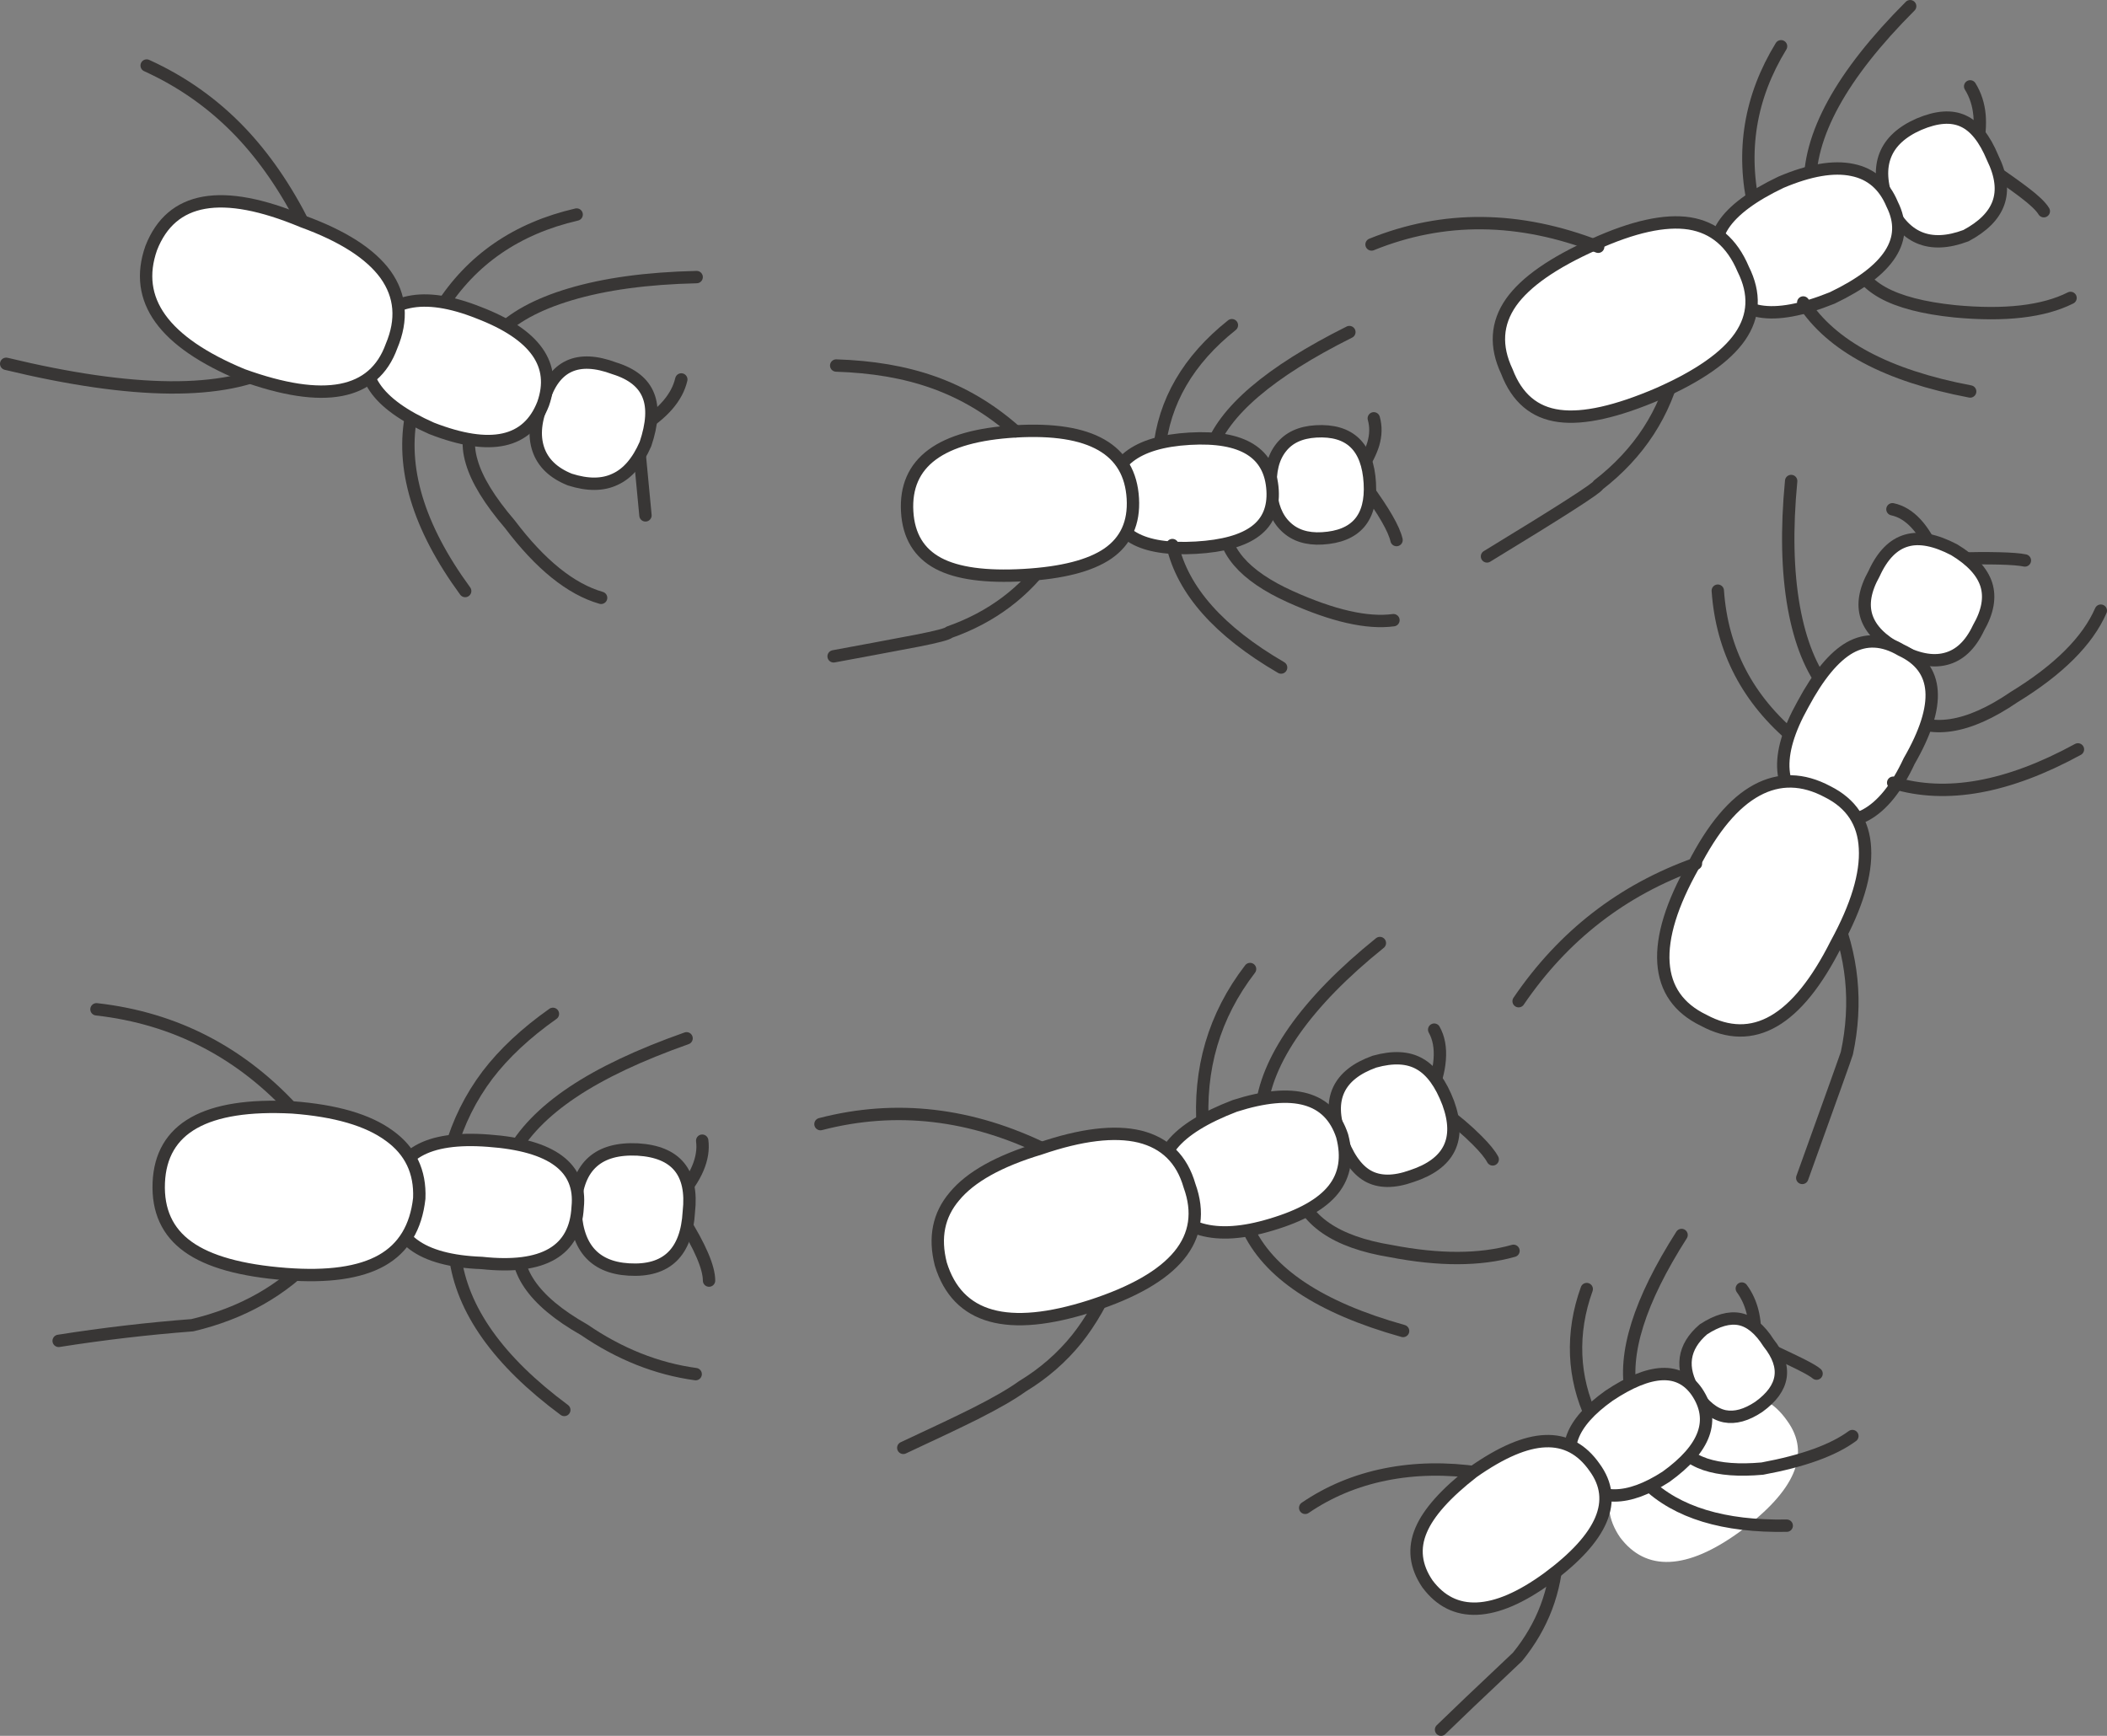<?xml version="1.0" encoding="utf-8"?>
<!-- Generator: Adobe Illustrator 17.0.1, SVG Export Plug-In . SVG Version: 6.00 Build 0)  -->
<!DOCTYPE svg PUBLIC "-//W3C//DTD SVG 1.1//EN" "http://www.w3.org/Graphics/SVG/1.1/DTD/svg11.dtd">
<svg version="1.1" id="Layer_1" xmlns="http://www.w3.org/2000/svg" xmlns:xlink="http://www.w3.org/1999/xlink" x="0px" y="0px"
	 width="256.884px" height="211.653px" viewBox="1.246 27.494 256.884 211.653"
	 enable-background="new 1.246 27.494 256.884 211.653" xml:space="preserve">
<rect x="1.246" y="27.494" width="256.884" height="211.653" fill="#808080" stroke="none"/>
<g id="Layer_1_3_">
	<g>
		
			<path fill="none" stroke="#383635" stroke-width="1.508" stroke-linecap="round" stroke-linejoin="round" stroke-miterlimit="3" d="
			M241.447,38.026c0.648,1.04,1.028,2.22,1.144,3.537c0.093,1.132-0.012,2.577-0.313,4.333"/>
		
			<path fill="none" stroke="#383635" stroke-width="1.508" stroke-linecap="round" stroke-linejoin="round" stroke-miterlimit="3" d="
			M250.426,53.246c-0.369-0.601-1.167-1.364-2.392-2.288c-0.624-0.485-2.092-1.537-4.403-3.155"/>
		
			<path fill="none" stroke="#383635" stroke-width="1.508" stroke-linecap="round" stroke-linejoin="round" stroke-miterlimit="3" d="
			M234.131,28.249c-8.413,8.413-12.481,15.844-12.205,22.294"/>
		
			<path fill="none" stroke="#383635" stroke-width="1.508" stroke-linecap="round" stroke-linejoin="round" stroke-miterlimit="3" d="
			M253.685,63.821c-3.305,1.664-8.008,2.207-14.11,1.63c-3.836-0.393-6.772-1.156-8.806-2.289c-2.058-1.156-3.294-2.738-3.71-4.75"
			/>
		
			<path fill="none" stroke="#383635" stroke-width="1.508" stroke-linecap="round" stroke-linejoin="round" stroke-miterlimit="3" d="
			M182.54,95.337c9.039-5.501,13.556-8.402,13.556-8.702c4.993-3.86,8.171-8.749,9.535-14.666"/>
		
			<path fill="none" stroke="#383635" stroke-width="1.508" stroke-linecap="round" stroke-linejoin="round" stroke-miterlimit="3" d="
			M218.39,33.137c-3.791,6.194-4.877,12.805-3.258,19.832"/>
		<g>
			<path fill="#FFFFFF" d="M213.101,197.52c2.456-0.106,4.465,0.962,6.028,3.204c2.927,4.02,1.019,8.52-5.727,13.503
				c-3.251,2.367-6.118,3.604-8.6,3.71c-2.455,0.105-4.472-0.899-6.053-3.01c-1.466-2.157-1.724-4.345-0.77-6.566
				c0.904-2.142,3.016-4.501,6.334-7.08C207.754,198.863,210.684,197.609,213.101,197.52z"/>
			<g>
				<g>
					
						<path fill="none" stroke="#383635" stroke-width="1.508" stroke-linecap="round" stroke-linejoin="round" stroke-miterlimit="3" d="
						M160.374,211.345c2.913-1.987,6.166-3.343,9.759-4.068c3.619-0.729,7.441-0.797,11.472-0.208"/>
					
						<path fill="none" stroke="#383635" stroke-width="1.508" stroke-linecap="round" stroke-linejoin="round" stroke-miterlimit="3" d="
						M227.086,202.594c-2.335,1.722-5.996,3.045-10.981,3.967c-2.833,0.254-5.151,0.081-6.952-0.522
						c-1.868-0.64-3.103-1.715-3.708-3.225"/>
					
						<path fill="none" stroke="#383635" stroke-width="1.508" stroke-linecap="round" stroke-linejoin="round" stroke-miterlimit="3" d="
						M219.083,213.521c-7.673,0.141-13.377-1.597-17.105-5.205"/>
					
						<path fill="none" stroke="#383635" stroke-width="1.508" stroke-linecap="round" stroke-linejoin="round" stroke-miterlimit="3" d="
						M206.262,178.077c-5.136,8.047-7.174,14.527-6.112,19.44"/>
					
						<path fill="none" stroke="#383635" stroke-width="1.508" stroke-linecap="round" stroke-linejoin="round" stroke-miterlimit="3" d="
						M222.72,194.982c-0.287-0.253-0.96-0.648-2.022-1.178c-0.452-0.231-1.811-0.881-4.077-1.947"/>
					
						<path fill="none" stroke="#383635" stroke-width="1.508" stroke-linecap="round" stroke-linejoin="round" stroke-miterlimit="3" d="
						M176.938,238.393c1.524-1.493,4.631-4.452,9.324-8.878c3.065-3.776,4.684-8.059,4.856-12.85"/>
					
						<path fill="none" stroke="#383635" stroke-width="1.508" stroke-linecap="round" stroke-linejoin="round" stroke-miterlimit="3" d="
						M194.699,184.671c-0.964,2.673-1.396,5.359-1.287,8.06c0.114,2.636,0.747,5.182,1.896,7.642"/>
					
						<path fill="none" stroke="#383635" stroke-width="1.508" stroke-linecap="round" stroke-linejoin="round" stroke-miterlimit="3" d="
						M213.606,184.609c1.203,1.631,1.732,3.72,1.583,6.268"/>
				</g>
				<path fill="#FFFFFF" d="M216.873,191.244c2.337,2.929,1.941,5.526-1.189,7.783c-1.513,1.017-2.902,1.401-4.167,1.152
					c-1.318-0.273-2.541-1.264-3.673-2.976c-1.771-2.939-1.409-5.48,1.082-7.622c1.676-1.092,3.154-1.506,4.432-1.247
					C214.637,188.597,215.808,189.566,216.873,191.244z"/>
				
					<path fill="none" stroke="#383635" stroke-width="1.508" stroke-linecap="round" stroke-linejoin="round" stroke-miterlimit="3" d="
					M216.873,191.244c-1.065-1.677-2.236-2.647-3.514-2.909c-1.278-0.259-2.756,0.155-4.432,1.247
					c-2.492,2.142-2.853,4.683-1.082,7.622c1.131,1.712,2.355,2.703,3.673,2.976c1.265,0.247,2.655-0.137,4.167-1.152
					C218.814,196.77,219.21,194.173,216.873,191.244z"/>
				<path fill="#FFFFFF" d="M193.758,207.577c-1.149-1.583-1.406-3.223-0.773-4.923c0.626-1.66,2.102-3.322,4.428-4.976
					c5.037-3.363,8.611-3.521,10.722-0.473c2.301,3.435,1.047,6.886-3.765,10.35c-2.347,1.517-4.436,2.277-6.266,2.281
					C196.274,209.841,194.825,209.088,193.758,207.577z"/>
				
					<path fill="none" stroke="#383635" stroke-width="1.508" stroke-linecap="round" stroke-linejoin="round" stroke-miterlimit="3" d="
					M193.758,207.577c1.068,1.511,2.516,2.264,4.345,2.26c1.83-0.004,3.919-0.764,6.266-2.281c4.812-3.465,6.066-6.915,3.765-10.35
					c-2.111-3.048-5.685-2.89-10.722,0.473c-2.326,1.655-3.802,3.316-4.428,4.976C192.351,204.354,192.608,205.995,193.758,207.577z
					"/>
				
					<path fill="#FFFFFF" stroke="#383635" stroke-width="1.508" stroke-linecap="round" stroke-linejoin="round" stroke-miterlimit="3" d="
					M189.635,203.218c-2.417,0.09-5.347,1.344-8.788,3.76c-3.318,2.579-5.429,4.938-6.334,7.08c-0.953,2.22-0.696,4.41,0.77,6.566
					c1.58,2.112,3.597,3.116,6.053,3.01c2.482-0.106,5.348-1.344,8.6-3.71c6.746-4.983,8.655-9.483,5.727-13.503
					C194.101,204.18,192.091,203.112,189.635,203.218z"/>
			</g>
		</g>
		<g>
			<g>
				
					<path fill="none" stroke="#383635" stroke-width="1.508" stroke-linecap="round" stroke-linejoin="round" stroke-miterlimit="3" d="
					M71.551,53.653c-7.304,1.688-12.828,5.49-16.572,11.407"/>
				
					<path fill="none" stroke="#383635" stroke-width="1.508" stroke-linecap="round" stroke-linejoin="round" stroke-miterlimit="3" d="
					M19.127,35.485c4.322,1.964,8.113,4.645,11.372,8.043c3.005,3.144,5.64,6.98,7.905,11.511"/>
				
					<path fill="none" stroke="#383635" stroke-width="1.508" stroke-linecap="round" stroke-linejoin="round" stroke-miterlimit="3" d="
					M2,71.854c15.533,3.744,26.582,3.837,33.146,0.278"/>
				
					<path fill="none" stroke="#383635" stroke-width="1.508" stroke-linecap="round" stroke-linejoin="round" stroke-miterlimit="3" d="
					M57.959,99.557c-5.732-7.836-7.905-15.082-6.518-21.738"/>
				
					<path fill="none" stroke="#383635" stroke-width="1.508" stroke-linecap="round" stroke-linejoin="round" stroke-miterlimit="3" d="
					M86.182,61.28c-6.079,0.139-11.233,0.844-15.463,2.116c-4.022,1.202-7.003,2.843-8.945,4.923"/>
				
					<path fill="none" stroke="#383635" stroke-width="1.508" stroke-linecap="round" stroke-linejoin="round" stroke-miterlimit="3" d="
					M74.532,100.389c-3.698-1.063-7.408-4.056-11.129-8.98c-2.473-2.889-4.023-5.421-4.646-7.593
					c-0.671-2.242-0.393-4.241,0.833-5.998"/>
				
					<line fill="none" stroke="#383635" stroke-width="1.508" stroke-linecap="round" stroke-linejoin="round" stroke-miterlimit="3" x1="79.941" y1="90.334" x2="79.142" y2="81.91"/>
				
					<path fill="none" stroke="#383635" stroke-width="1.508" stroke-linecap="round" stroke-linejoin="round" stroke-miterlimit="3" d="
					M84.309,73.761c-0.509,2.196-2.231,4.184-5.166,5.964"/>
			</g>
			<path fill="#FFFFFF" d="M79.941,81.632c-0.947,2.173-2.184,3.606-3.71,4.299c-1.502,0.716-3.34,0.728-5.513,0.034
				c-2.011-0.809-3.294-2.046-3.849-3.71s-0.358-3.594,0.589-5.79c1.294-4.392,4.195-5.743,8.702-4.057
				c2.15,0.671,3.525,1.768,4.126,3.294C80.888,77.182,80.773,79.158,79.941,81.632z"/>
			
				<path fill="none" stroke="#383635" stroke-width="1.508" stroke-linecap="round" stroke-linejoin="round" stroke-miterlimit="3" d="
				M79.941,81.632c0.832-2.473,0.947-4.449,0.347-5.928c-0.601-1.526-1.976-2.624-4.126-3.294c-4.506-1.688-7.408-0.335-8.702,4.057
				c-0.947,2.196-1.144,4.126-0.589,5.79c0.555,1.663,1.837,2.901,3.849,3.71c2.173,0.693,4.011,0.682,5.513-0.034
				C77.757,85.239,78.994,83.805,79.941,81.632z"/>
			<path fill="#FFFFFF" d="M59.589,65.614c6.934,2.658,9.557,6.368,7.87,11.13c-1.873,4.785-6.403,5.779-13.592,2.982
				c-3.397-1.502-5.709-3.167-6.934-4.993c-1.249-1.848-1.468-3.986-0.659-6.414c0.97-2.195,2.577-3.525,4.819-3.987
				C53.382,63.846,56.214,64.274,59.589,65.614z"/>
			
				<path fill="none" stroke="#383635" stroke-width="1.508" stroke-linecap="round" stroke-linejoin="round" stroke-miterlimit="3" d="
				M59.589,65.614c-3.375-1.341-6.206-1.768-8.495-1.283c-2.242,0.463-3.849,1.792-4.819,3.987c-0.81,2.428-0.589,4.566,0.659,6.414
				c1.225,1.826,3.537,3.491,6.934,4.993c7.188,2.797,11.719,1.803,13.592-2.982C69.146,71.982,66.523,68.272,59.589,65.614z"/>
			<path fill="#FFFFFF" d="M38.127,54.485c4.901,1.78,8.276,3.94,10.124,6.484c1.849,2.589,2.092,5.501,0.728,8.737
				c-2.149,5.94-8.205,7.108-18.167,3.502c-9.638-3.999-13.348-9.154-11.13-15.463C22.133,51.456,28.281,50.37,38.127,54.485z"/>
			
				<path fill="none" stroke="#383635" stroke-width="1.508" stroke-linecap="round" stroke-linejoin="round" stroke-miterlimit="3" d="
				M38.127,54.485c-9.846-4.114-15.994-3.028-18.445,3.258c-2.219,6.311,1.49,11.465,11.13,15.463
				c9.962,3.605,16.018,2.439,18.167-3.502c1.364-3.235,1.121-6.148-0.728-8.737C46.402,58.426,43.028,56.264,38.127,54.485z"/>
		</g>
		<g>
			
				<path fill="none" stroke="#383635" stroke-width="1.508" stroke-linecap="round" stroke-linejoin="round" stroke-miterlimit="3" d="
				M86.859,166.578c0.278,2.151-0.716,4.496-2.982,7.04"/>
			
				<path fill="none" stroke="#383635" stroke-width="1.508" stroke-linecap="round" stroke-linejoin="round" stroke-miterlimit="3" d="
				M87.692,183.637c0-1.595-1.087-4.126-3.259-7.594"/>
			
				<path fill="none" stroke="#383635" stroke-width="1.508" stroke-linecap="round" stroke-linejoin="round" stroke-miterlimit="3" d="
				M70.044,199.411C62,193.448,57.563,187.197,56.73,180.656"/>
			
				<path fill="none" stroke="#383635" stroke-width="1.508" stroke-linecap="round" stroke-linejoin="round" stroke-miterlimit="3" d="
				M86.061,195.043c-4.739-0.647-9.268-2.45-13.592-5.408c-6.286-3.56-8.91-7.454-7.87-11.684"/>
			
				<path fill="none" stroke="#383635" stroke-width="1.508" stroke-linecap="round" stroke-linejoin="round" stroke-miterlimit="3" d="
				M8.399,190.987c5.432-0.856,10.863-1.49,16.296-1.907c6.056-1.433,11.025-4.241,14.909-8.424"/>
			
				<path fill="none" stroke="#383635" stroke-width="1.508" stroke-linecap="round" stroke-linejoin="round" stroke-miterlimit="3" d="
				M68.657,151.116c-3.306,2.333-5.964,4.818-7.975,7.454c-2.057,2.726-3.56,5.755-4.507,9.083"/>
			
				<path fill="none" stroke="#383635" stroke-width="1.508" stroke-linecap="round" stroke-linejoin="round" stroke-miterlimit="3" d="
				M84.952,154.097c-5.755,2.032-10.378,4.217-13.869,6.553c-3.56,2.38-6.078,4.981-7.559,7.801"/>
			
				<path fill="none" stroke="#383635" stroke-width="1.508" stroke-linecap="round" stroke-linejoin="round" stroke-miterlimit="3" d="
				M13.01,150.56c9.661,1.086,17.808,5.34,24.443,12.76"/>
			<path fill="#FFFFFF" d="M77.914,182.285c-4.345-0.254-6.518-2.878-6.518-7.87c0.278-4.739,2.808-6.991,7.593-6.761
				c4.692,0.278,6.772,2.808,6.241,7.593C84.952,180.215,82.514,182.563,77.914,182.285z"/>
			
				<path fill="none" stroke="#383635" stroke-width="1.508" stroke-linecap="round" stroke-linejoin="round" stroke-miterlimit="3" d="
				M77.914,182.285c4.6,0.278,7.039-2.07,7.315-7.039c0.532-4.785-1.549-7.314-6.241-7.593c-4.784-0.23-7.315,2.022-7.593,6.761
				C71.396,179.406,73.569,182.031,77.914,182.285z"/>
			<path fill="#FFFFFF" d="M60.787,166.578c7.767,0.556,11.395,3.259,10.887,8.114c-0.278,5.339-4.173,7.605-11.685,6.795
				c-7.489-0.278-11.118-2.994-10.887-8.149C49.38,168.254,53.275,166,60.787,166.578z"/>
			
				<path fill="none" stroke="#383635" stroke-width="1.508" stroke-linecap="round" stroke-linejoin="round" stroke-miterlimit="3" d="
				M60.787,166.578c-7.512-0.577-11.406,1.676-11.685,6.761c-0.23,5.155,3.398,7.87,10.887,8.149
				c7.512,0.81,11.407-1.456,11.685-6.795C72.182,169.838,68.553,167.134,60.787,166.578z"/>
			<path fill="#FFFFFF" d="M36.899,162.522c5.27,0.393,9.199,1.537,11.788,3.432c2.589,1.849,3.813,4.403,3.675,7.663
				c-0.393,3.536-1.919,6.055-4.577,7.559c-2.658,1.501-6.553,2.057-11.685,1.663c-5.455-0.416-9.43-1.527-11.926-3.329
				c-2.519-1.803-3.71-4.404-3.571-7.801C20.88,165.03,26.312,161.967,36.899,162.522z"/>
			
				<path fill="none" stroke="#383635" stroke-width="1.508" stroke-linecap="round" stroke-linejoin="round" stroke-miterlimit="3" d="
				M36.899,162.522c-10.587-0.555-16.018,2.508-16.296,9.189c-0.139,3.397,1.051,5.998,3.571,7.801
				c2.496,1.802,6.471,2.912,11.926,3.329c5.132,0.393,9.027-0.162,11.685-1.663c2.658-1.503,4.184-4.023,4.577-7.559
				c0.139-3.26-1.087-5.814-3.675-7.663C46.098,164.059,42.168,162.915,36.899,162.522z"/>
		</g>
		<g>
			
				<path fill="none" stroke="#383635" stroke-width="1.508" stroke-linecap="round" stroke-linejoin="round" stroke-miterlimit="3" d="
				M168.738,78.502c0.281,0.996,0.259,2.039-0.062,3.132c-0.272,0.906-0.833,2.042-1.685,3.408"/>
			
				<path fill="none" stroke="#383635" stroke-width="1.508" stroke-linecap="round" stroke-linejoin="round" stroke-miterlimit="3" d="
				M171.51,93.343c-0.301-1.339-1.538-3.495-3.715-6.465"/>
			
				<path fill="none" stroke="#383635" stroke-width="1.508" stroke-linecap="round" stroke-linejoin="round" stroke-miterlimit="3" d="
				M165.76,67.984c-9.72,4.855-15.383,9.698-16.986,14.528"/>
			
				<path fill="none" stroke="#383635" stroke-width="1.508" stroke-linecap="round" stroke-linejoin="round" stroke-miterlimit="3" d="
				M171.134,103.113c-3.194,0.427-7.379-0.524-12.555-2.856c-5.695-2.565-8.41-5.738-8.144-9.52"/>
			
				<path fill="none" stroke="#383635" stroke-width="1.508" stroke-linecap="round" stroke-linejoin="round" stroke-miterlimit="3" d="
				M151.437,67.145c-5.322,4.235-8.277,9.316-8.864,15.242"/>
			
				<path fill="none" stroke="#383635" stroke-width="1.508" stroke-linecap="round" stroke-linejoin="round" stroke-miterlimit="3" d="
				M102.88,107.522c3.065-0.563,6.51-1.207,10.335-1.935c2.322-0.459,3.577-0.794,3.768-1.008c5.178-1.819,9.281-4.911,12.308-9.277
				"/>
			<path fill="#FFFFFF" d="M162.449,93.139c-1.877,0.109-3.363-0.372-4.458-1.443c-1.093-1.049-1.698-2.584-1.815-4.602
				c-0.124-2.138,0.295-3.812,1.258-5.022c0.942-1.209,2.362-1.868,4.258-1.977c4.116-0.238,6.303,1.862,6.56,6.3
				C168.5,90.652,166.566,92.901,162.449,93.139z"/>
			
				<path fill="none" stroke="#383635" stroke-width="1.508" stroke-linecap="round" stroke-linejoin="round" stroke-miterlimit="3" d="
				M162.449,93.139c4.116-0.238,6.051-2.487,5.804-6.744c-0.257-4.439-2.445-6.539-6.56-6.3c-1.897,0.11-3.317,0.768-4.258,1.977
				c-0.963,1.21-1.382,2.884-1.258,5.022c0.117,2.018,0.722,3.553,1.815,4.602C159.087,92.767,160.573,93.248,162.449,93.139z"/>
			<path fill="#FFFFFF" d="M146.288,80.987c6.476-0.375,9.847,1.728,10.113,6.308c0.126,2.159-0.568,3.809-2.082,4.95
				c-1.532,1.162-3.952,1.838-7.262,2.03c-6.639,0.384-10.082-1.562-10.329-5.841c-0.132-2.26,0.598-4.013,2.186-5.259
				C140.541,81.907,142.999,81.177,146.288,80.987z"/>
			
				<path fill="none" stroke="#383635" stroke-width="1.508" stroke-linecap="round" stroke-linejoin="round" stroke-miterlimit="3" d="
				M146.288,80.987c-3.29,0.19-5.747,0.92-7.375,2.188c-1.588,1.246-2.318,2.998-2.186,5.259c0.247,4.278,3.691,6.225,10.329,5.841
				c3.31-0.191,5.729-0.869,7.262-2.03c1.514-1.14,2.207-2.791,2.082-4.95C156.136,82.714,152.765,80.612,146.288,80.987z"/>
			<path fill="#FFFFFF" d="M115.646,96.184c-2.361-1.26-3.626-3.363-3.796-6.31c-0.347-5.993,4.059-9.254,13.22-9.784
				c9.182-0.532,13.945,2.198,14.292,8.191c0.17,2.947-0.845,5.181-3.043,6.706c-2.161,1.481-5.572,2.357-10.234,2.627
				C121.424,97.884,117.944,97.408,115.646,96.184z"/>
			
				<path fill="none" stroke="#383635" stroke-width="1.508" stroke-linecap="round" stroke-linejoin="round" stroke-miterlimit="3" d="
				M115.646,96.184c2.298,1.224,5.777,1.7,10.438,1.43c4.661-0.27,8.072-1.145,10.234-2.627c2.199-1.525,3.213-3.759,3.043-6.706
				c-0.348-5.993-5.111-8.723-14.292-8.191c-9.161,0.53-13.567,3.792-13.22,9.784C112.02,92.821,113.285,94.924,115.646,96.184z"/>
			
				<path fill="none" stroke="#383635" stroke-width="1.508" stroke-linecap="round" stroke-linejoin="round" stroke-miterlimit="3" d="
				M103.195,72.063c8.702,0.286,15.643,2.515,21.874,8.026"/>
			
				<path fill="none" stroke="#383635" stroke-width="1.508" stroke-linecap="round" stroke-linejoin="round" stroke-miterlimit="3" d="
				M157.438,108.887c-7.564-4.4-11.981-9.378-13.255-14.932"/>
		</g>
		<g>
			<g>
				
					<path fill="none" stroke="#383635" stroke-width="1.508" stroke-linecap="round" stroke-linejoin="round" stroke-miterlimit="3" d="
					M169.479,142.479c-4.491,3.616-7.972,7.179-10.441,10.688c-2.4,3.433-3.744,6.694-4.032,9.782"/>
				
					<path fill="none" stroke="#383635" stroke-width="1.508" stroke-linecap="round" stroke-linejoin="round" stroke-miterlimit="3" d="
					M101.277,164.559c9.213-2.391,18.407-1.322,27.579,3.209"/>
				
					<path fill="none" stroke="#383635" stroke-width="1.508" stroke-linecap="round" stroke-linejoin="round" stroke-miterlimit="3" d="
					M111.374,204.031c4-1.857,6.921-3.249,8.763-4.173c2.542-1.281,4.46-2.389,5.753-3.324c2.601-1.577,4.822-3.512,6.663-5.806
					c1.667-2.101,3.144-4.675,4.428-7.726"/>
				
					<path fill="none" stroke="#383635" stroke-width="1.508" stroke-linecap="round" stroke-linejoin="round" stroke-miterlimit="3" d="
					M185.77,180.009c-4.091,1.16-9.075,1.171-14.949,0.032c-6.749-1.096-10.61-3.77-11.58-8.026"/>
				
					<path fill="none" stroke="#383635" stroke-width="1.508" stroke-linecap="round" stroke-linejoin="round" stroke-miterlimit="3" d="
					M176.101,153.04c0.562,0.998,0.786,2.211,0.674,3.645c-0.106,1.41-0.514,2.869-1.223,4.375"/>
				
					<path fill="none" stroke="#383635" stroke-width="1.508" stroke-linecap="round" stroke-linejoin="round" stroke-miterlimit="3" d="
					M183.236,168.86c-0.331-0.62-0.965-1.398-1.904-2.333c-1.18-1.194-2.615-2.41-4.307-3.652"/>
				
					<path fill="none" stroke="#383635" stroke-width="1.508" stroke-linecap="round" stroke-linejoin="round" stroke-miterlimit="3" d="
					M172.31,189.782c-10.172-2.844-16.505-7.062-18.998-12.655"/>
				
					<path fill="none" stroke="#383635" stroke-width="1.508" stroke-linecap="round" stroke-linejoin="round" stroke-miterlimit="3" d="
					M153.653,145.649c-4.376,5.689-6.29,12.198-5.747,19.526"/>
			</g>
			<path fill="#FFFFFF" d="M168.818,156.944c2.267-0.638,4.112-0.542,5.537,0.288c1.407,0.802,2.559,2.383,3.458,4.749
				c1.617,4.435,0.139,7.406-4.435,8.911c-2.186,0.78-3.983,0.77-5.391-0.031c-1.385-0.795-2.509-2.442-3.372-4.938
				C163.017,161.515,164.417,158.523,168.818,156.944z"/>
			
				<path fill="none" stroke="#383635" stroke-width="1.508" stroke-linecap="round" stroke-linejoin="round" stroke-miterlimit="3" d="
				M168.818,156.944c-4.402,1.578-5.802,4.571-4.203,8.979c0.862,2.496,1.987,4.142,3.372,4.938
				c1.408,0.802,3.206,0.813,5.391,0.031c4.574-1.505,6.053-4.476,4.435-8.911c-0.9-2.365-2.052-3.947-3.458-4.749
				C172.93,156.402,171.085,156.308,168.818,156.944z"/>
			<path fill="#FFFFFF" d="M163.81,172.538c-1.405,1.767-3.94,3.194-7.605,4.281c-3.381,1.023-6.208,1.217-8.478,0.581
				c-2.271-0.635-3.807-2.048-4.611-4.241c-0.743-2.32-0.39-4.357,1.061-6.11c1.422-1.74,3.961-3.31,7.616-4.712
				c7.169-2.292,11.533-1.072,13.091,3.66C165.575,168.59,165.217,170.77,163.81,172.538z"/>
			
				<path fill="none" stroke="#383635" stroke-width="1.508" stroke-linecap="round" stroke-linejoin="round" stroke-miterlimit="3" d="
				M163.81,172.538c1.406-1.768,1.765-3.948,1.073-6.541c-1.558-4.732-5.921-5.952-13.091-3.66
				c-3.655,1.402-6.194,2.971-7.616,4.712c-1.45,1.754-1.804,3.791-1.061,6.11c0.804,2.193,2.34,3.606,4.611,4.241
				c2.27,0.636,5.096,0.44,8.478-0.581C159.87,175.732,162.405,174.305,163.81,172.538z"/>
			<path fill="#FFFFFF" d="M115.948,181.619c-0.825-3.23-0.273-5.979,1.657-8.247c1.961-2.379,5.445-4.322,10.449-5.828
				c5.016-1.717,9.065-2.205,12.146-1.464c3.119,0.775,5.141,2.77,6.067,5.982c2.327,6.434-1.678,11.326-12.023,14.674
				C124.095,189.994,117.995,188.288,115.948,181.619z"/>
			
				<path fill="none" stroke="#383635" stroke-width="1.508" stroke-linecap="round" stroke-linejoin="round" stroke-miterlimit="3" d="
				M115.948,181.619c2.048,6.669,8.147,8.374,18.298,5.116c10.344-3.348,14.351-8.238,12.023-14.674
				c-0.926-3.212-2.95-5.206-6.067-5.982c-3.081-0.741-7.13-0.252-12.146,1.464c-5.005,1.505-8.488,3.448-10.449,5.828
				C115.675,175.641,115.123,178.39,115.948,181.619z"/>
		</g>
		<g>
			
				<path fill="none" stroke="#383635" stroke-width="1.508" stroke-linecap="round" stroke-linejoin="round" stroke-miterlimit="3" d="
				M231.971,89.589c2.08,0.442,3.811,2.301,5.193,5.573"/>
			
				<path fill="none" stroke="#383635" stroke-width="1.508" stroke-linecap="round" stroke-linejoin="round" stroke-miterlimit="3" d="
				M248.117,95.831c-1.22-0.26-4.17-0.334-8.851-0.22"/>
			
				<path fill="none" stroke="#383635" stroke-width="1.508" stroke-linecap="round" stroke-linejoin="round" stroke-miterlimit="3" d="
				M257.376,101.952c-1.615,3.697-5.14,7.212-10.578,10.542c-5.67,3.874-10.26,4.562-13.769,2.065"/>
			
				<path fill="none" stroke="#383635" stroke-width="1.508" stroke-linecap="round" stroke-linejoin="round" stroke-miterlimit="3" d="
				M220.976,171.12c3.589-9.965,5.402-15.038,5.441-15.219c1.301-6.103,0.709-11.972-1.777-17.608"/>
			
				<path fill="none" stroke="#383635" stroke-width="1.508" stroke-linecap="round" stroke-linejoin="round" stroke-miterlimit="3" d="
				M210.678,99.515c0.506,7.269,3.663,13.306,9.467,18.112"/>
			
				<path fill="none" stroke="#383635" stroke-width="1.508" stroke-linecap="round" stroke-linejoin="round" stroke-miterlimit="3" d="
				M219.623,86.143c-0.566,5.882-0.458,11.022,0.33,15.421c0.771,4.253,2.11,7.563,4.017,9.931"/>
			<path fill="#FFFFFF" d="M239.497,94.525c2.115,1.278,3.42,2.691,3.918,4.239c0.493,1.57,0.176,3.334-0.95,5.292
				c-0.991,2.105-2.336,3.366-4.033,3.785c-1.623,0.41-3.516,0.03-5.678-1.139c-2.12-1.137-3.432-2.469-3.934-3.993
				s-0.199-3.28,0.91-5.265c1.021-2.241,2.348-3.588,3.981-4.044C235.272,92.952,237.2,93.327,239.497,94.525z"/>
			
				<path fill="none" stroke="#383635" stroke-width="1.508" stroke-linecap="round" stroke-linejoin="round" stroke-miterlimit="3" d="
				M239.497,94.525c-2.297-1.198-4.226-1.574-5.786-1.126c-1.633,0.456-2.961,1.803-3.981,4.044c-1.11,1.985-1.412,3.74-0.91,5.265
				s1.814,2.856,3.934,3.993c2.161,1.17,4.054,1.55,5.678,1.139c1.697-0.419,3.041-1.679,4.033-3.785
				c1.126-1.957,1.444-3.722,0.95-5.292C242.919,97.216,241.612,95.803,239.497,94.525z"/>
			<path fill="#FFFFFF" d="M226.782,106.456c1.958-1.094,4.041-0.994,6.245,0.304c4.625,2.143,4.951,6.656,0.98,13.538
				c-1.53,3.29-3.295,5.478-5.299,6.563c-1.999,1.063-4.195,0.997-6.587-0.199c-4.224-2.578-4.582-7.002-1.071-13.274
				C222.934,109.866,224.845,107.555,226.782,106.456z"/>
			
				<path fill="none" stroke="#383635" stroke-width="1.508" stroke-linecap="round" stroke-linejoin="round" stroke-miterlimit="3" d="
				M226.782,106.456c-1.937,1.1-3.847,3.411-5.732,6.932c-3.51,6.271-3.153,10.696,1.071,13.274
				c2.392,1.196,4.588,1.261,6.587,0.199c2.003-1.085,3.769-3.273,5.299-6.563c3.971-6.882,3.646-11.395-0.98-13.538
				C230.821,105.461,228.74,105.361,226.782,106.456z"/>
			<path fill="#FFFFFF" d="M215.418,123.851c2.751-1.494,5.635-1.434,8.648,0.176c2.882,1.442,4.401,3.74,4.557,6.892
				c0.179,3.158-0.993,7.045-3.513,11.66c-4.756,9.455-10.144,12.561-16.164,9.316c-3.042-1.474-4.672-3.808-4.891-6.997
				c-0.213-3.212,1.009-7.17,3.666-11.875C210.071,128.42,212.637,125.362,215.418,123.851z"/>
			
				<path fill="none" stroke="#383635" stroke-width="1.508" stroke-linecap="round" stroke-linejoin="round" stroke-miterlimit="3" d="
				M215.418,123.851c-2.781,1.509-5.346,4.568-7.698,9.171c-2.657,4.704-3.878,8.662-3.666,11.875
				c0.219,3.189,1.848,5.523,4.891,6.997c6.02,3.245,11.408,0.14,16.164-9.316c2.52-4.615,3.692-8.502,3.513-11.66
				c-0.156-3.152-1.674-5.45-4.557-6.892C221.051,122.417,218.169,122.357,215.418,123.851z"/>
			
				<path fill="none" stroke="#383635" stroke-width="1.508" stroke-linecap="round" stroke-linejoin="round" stroke-miterlimit="3" d="
				M186.396,149.57c5.437-7.987,12.641-13.577,21.618-16.768"/>
			
				<path fill="none" stroke="#383635" stroke-width="1.508" stroke-linecap="round" stroke-linejoin="round" stroke-miterlimit="3" d="
				M254.586,118.869c-8.559,4.674-16.067,6.029-22.525,4.062"/>
		</g>
		<path fill="#FFFFFF" d="M244.186,46.729c1.04,2.126,1.271,3.975,0.693,5.547c-0.555,1.526-1.872,2.843-3.952,3.952
			c-4.439,1.664-7.605,0.313-9.501-4.057c-1.688-4.507-0.428-7.685,3.779-9.535c2.172-0.924,3.975-1.051,5.409-0.381
			C242.026,42.902,243.214,44.394,244.186,46.729z"/>
		
			<path fill="none" stroke="#383635" stroke-width="1.508" stroke-linecap="round" stroke-linejoin="round" stroke-miterlimit="3" d="
			M244.186,46.729c-0.971-2.334-2.16-3.826-3.571-4.472c-1.434-0.671-3.237-0.543-5.409,0.381c-4.208,1.849-5.467,5.027-3.779,9.535
			c1.896,4.369,5.062,5.72,9.501,4.057c2.08-1.11,3.397-2.427,3.952-3.952C245.457,50.704,245.226,48.855,244.186,46.729z"/>
		<path fill="#FFFFFF" d="M218.39,49.71c3.491-1.479,6.391-1.976,8.702-1.49c2.266,0.462,3.883,1.86,4.854,4.195
			c2.126,4.253-0.313,8.055-7.315,11.407c-3.675,1.479-6.622,2.022-8.842,1.63c-2.218-0.393-3.801-1.746-4.75-4.057
			c-1.04-2.381-0.937-4.531,0.313-6.449C212.555,53.12,214.9,51.374,218.39,49.71z"/>
		
			<path fill="none" stroke="#383635" stroke-width="1.508" stroke-linecap="round" stroke-linejoin="round" stroke-miterlimit="3" d="
			M218.39,49.71c-3.491,1.664-5.836,3.409-7.038,5.235c-1.249,1.919-1.353,4.068-0.313,6.449c0.947,2.311,2.531,3.664,4.75,4.057
			c2.219,0.393,5.167-0.15,8.842-1.63c7.003-3.352,9.442-7.154,7.315-11.407c-0.971-2.334-2.589-3.733-4.854-4.195
			C224.781,47.733,221.881,48.231,218.39,49.71z"/>
		<path fill="#FFFFFF" d="M207.226,54.737c3.005,0.486,5.189,2.346,6.554,5.581c1.479,2.959,1.353,5.698-0.382,8.217
			c-1.71,2.473-5.026,4.797-9.951,6.969c-5.107,2.196-9.141,3.097-12.099,2.704c-3.029-0.393-5.154-2.196-6.38-5.408
			c-1.455-3.074-1.282-5.894,0.521-8.46c1.756-2.473,5.119-4.819,10.089-7.039C200.361,55.131,204.244,54.275,207.226,54.737z"/>
		
			<path fill="none" stroke="#383635" stroke-width="1.508" stroke-linecap="round" stroke-linejoin="round" stroke-miterlimit="3" d="
			M207.226,54.737c-2.982-0.462-6.865,0.393-11.649,2.565c-4.97,2.219-8.333,4.565-10.089,7.039
			c-1.803,2.565-1.976,5.385-0.521,8.46c1.226,3.212,3.351,5.015,6.38,5.408c2.958,0.392,6.992-0.509,12.099-2.704
			c4.924-2.172,8.24-4.495,9.951-6.969c1.735-2.519,1.861-5.259,0.382-8.217C212.415,57.083,210.232,55.223,207.226,54.737z"/>
		
			<path fill="none" stroke="#383635" stroke-width="1.508" stroke-linecap="round" stroke-linejoin="round" stroke-miterlimit="3" d="
			M241.447,75.227c-10.124-1.919-16.908-5.535-20.352-10.852"/>
		
			<path fill="none" stroke="#383635" stroke-width="1.508" stroke-linecap="round" stroke-linejoin="round" stroke-miterlimit="3" d="
			M168.464,57.303c8.782-3.56,17.994-3.467,27.633,0.278"/>
	</g>
</g>
</svg>
